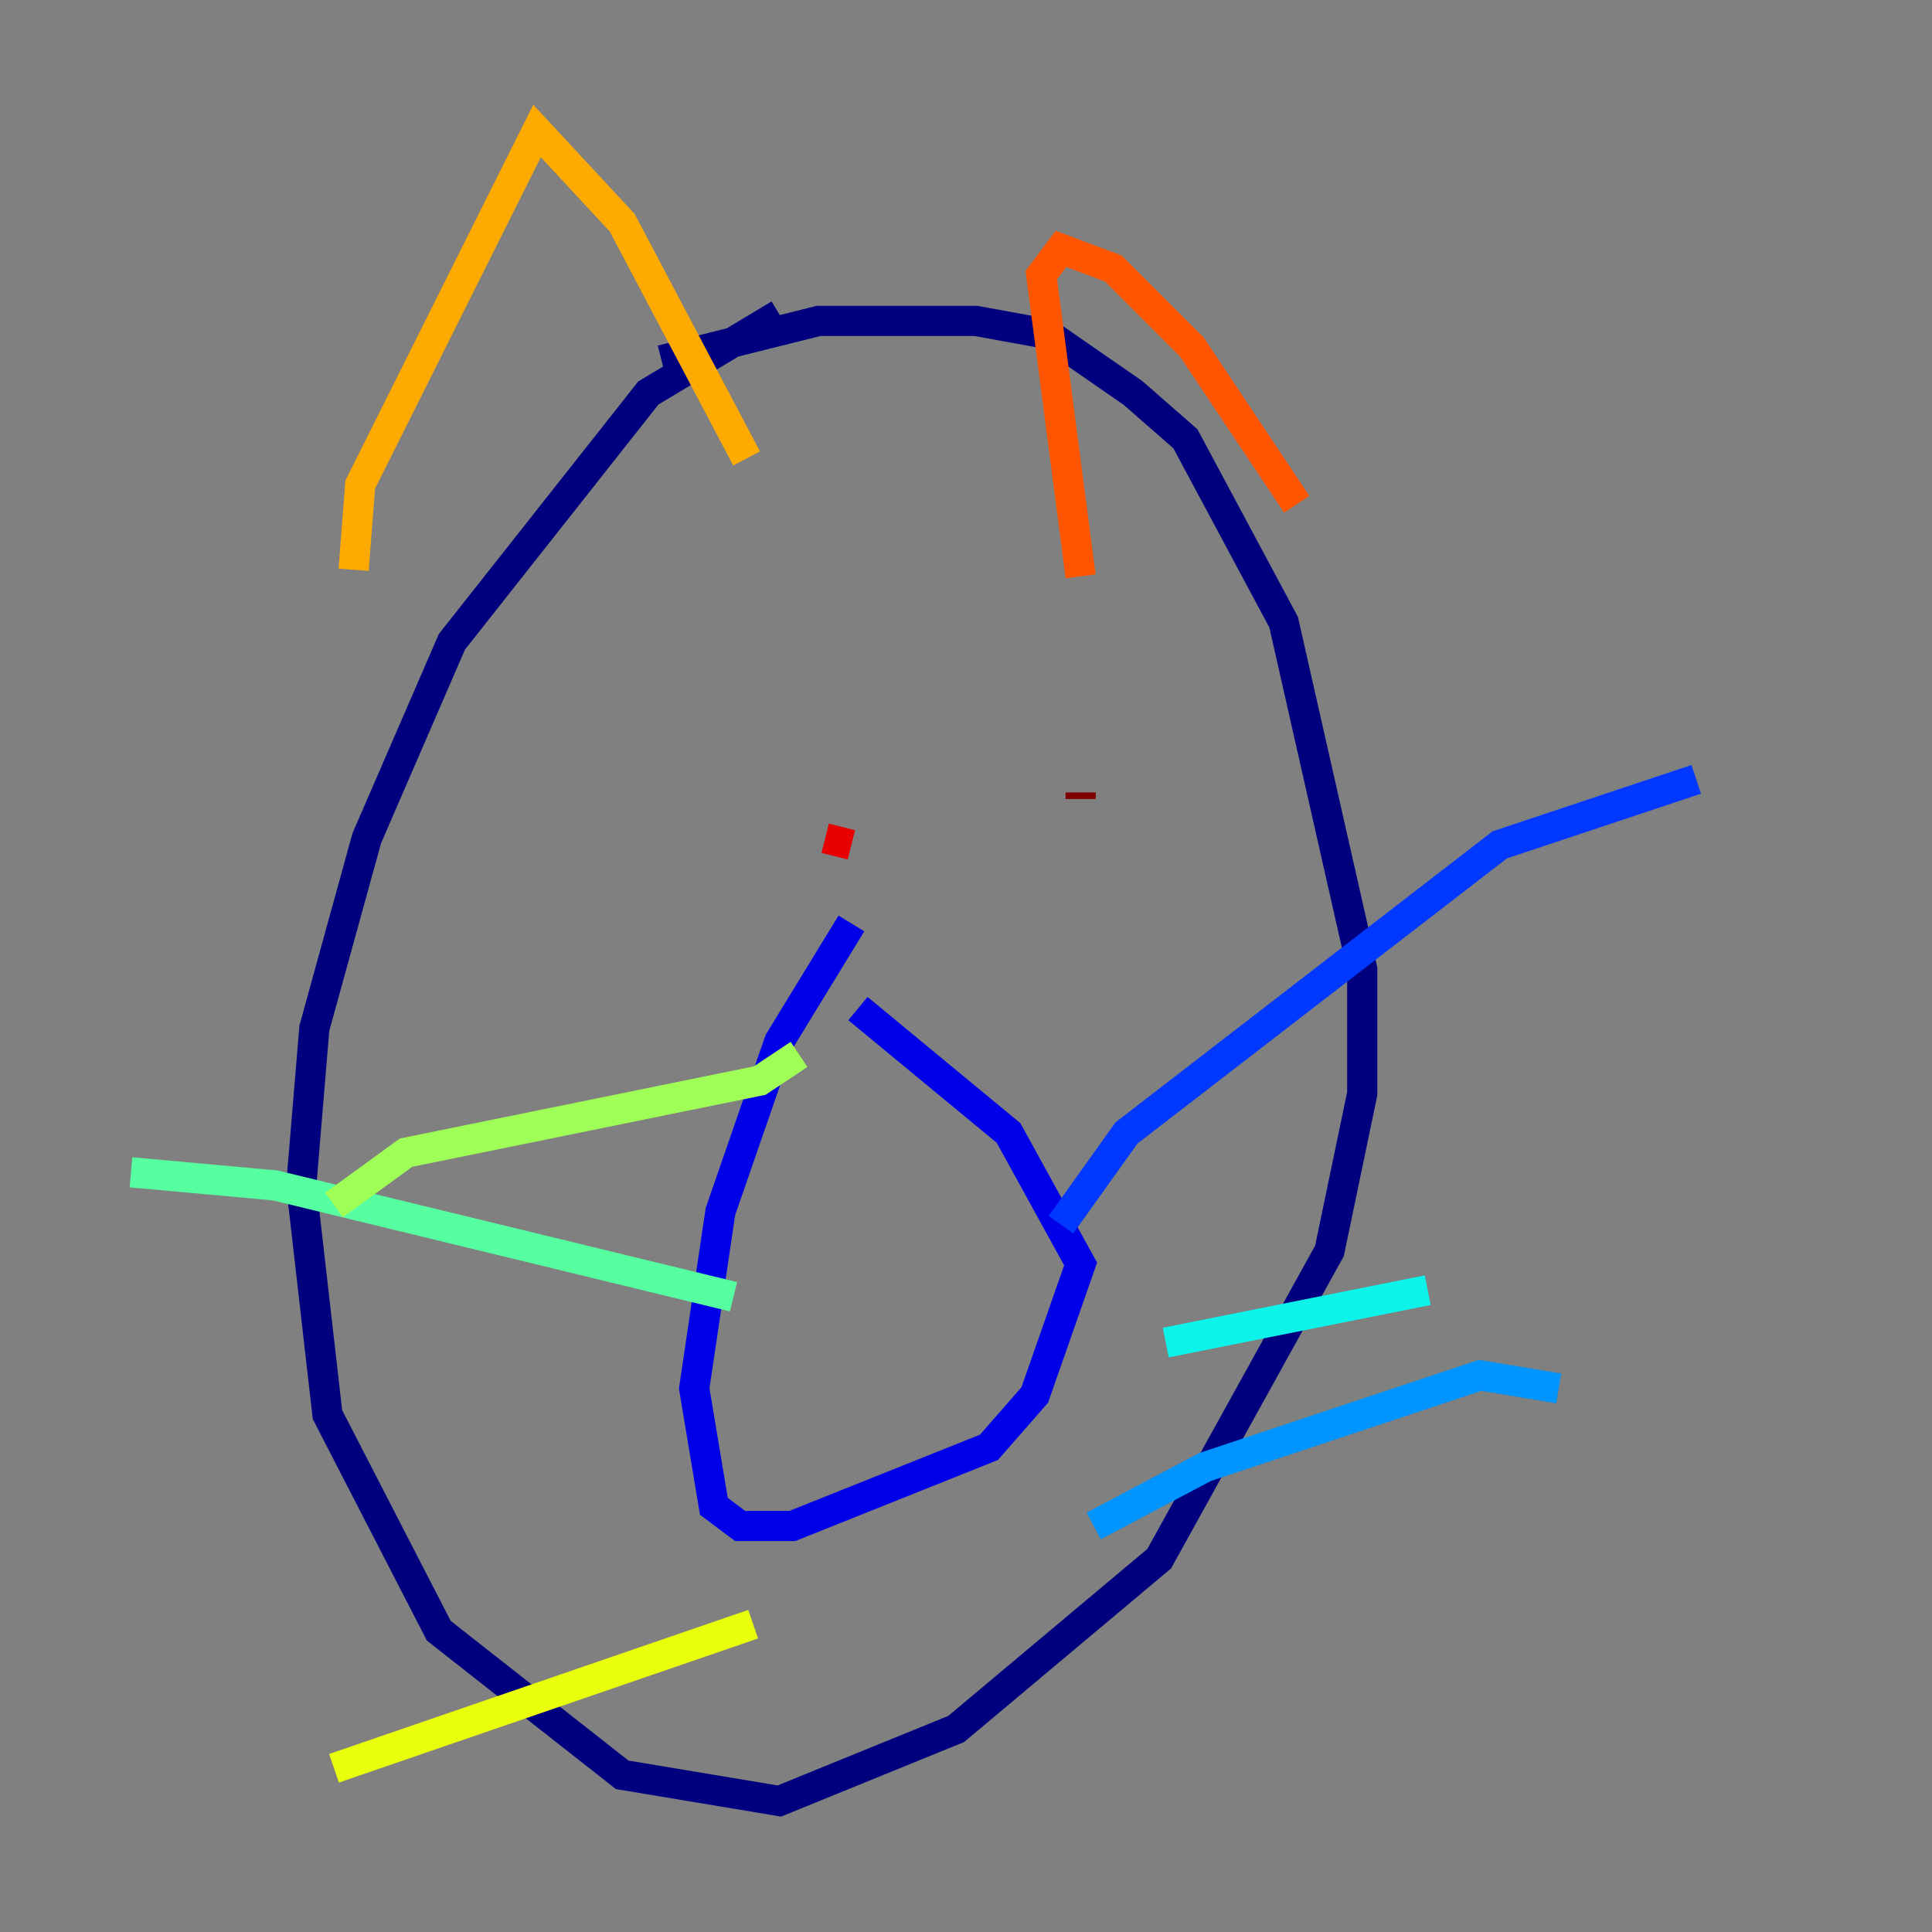 <?xml version="1.0" encoding="utf-8" ?>
<svg baseProfile="tiny" height="128" version="1.2" viewBox="0,0,128,128" width="128" xmlns="http://www.w3.org/2000/svg" xmlns:ev="http://www.w3.org/2001/xml-events" xmlns:xlink="http://www.w3.org/1999/xlink"><rect x="0" y="0" width="128" height="128" fill="#808080" stroke="none"/><defs /><polyline fill="none" points="51.634,20.827 42.956,26.034 29.939,42.522 24.298,55.539 20.827,68.122 19.959,78.536 21.695,93.722 29.071,108.041 41.22,117.586 51.634,119.322 63.349,114.549 76.8,103.268 88.081,82.875 90.251,72.461 90.251,64.217 85.044,41.22 78.536,29.071 75.064,26.034 69.424,22.129 64.651,21.261 54.237,21.261 43.824,23.864" stroke="#00007f" stroke-width="2" /><polyline fill="none" points="56.407,61.18 51.634,68.99 47.729,80.271 45.993,91.986 47.295,99.797 49.031,101.098 52.502,101.098 65.519,95.891 68.556,92.42 71.593,83.742 66.82,75.064 56.841,66.82" stroke="#0000e8" stroke-width="2" /><polyline fill="none" points="70.291,81.139 74.63,75.064 99.363,55.973 112.38,51.634" stroke="#0038ff" stroke-width="2" /><polyline fill="none" points="72.461,101.098 79.837,97.193 98.061,91.119 103.268,91.986" stroke="#0094ff" stroke-width="2" /><polyline fill="none" points="77.234,88.949 94.59,85.478" stroke="#0cf4ea" stroke-width="2" /><polyline fill="none" points="48.597,85.912 18.224,78.536 8.678,77.668" stroke="#56ffa0" stroke-width="2" /><polyline fill="none" points="52.936,69.858 50.332,71.593 26.902,76.366 22.129,79.837" stroke="#a0ff56" stroke-width="2" /><polyline fill="none" points="49.898,107.607 22.129,117.153" stroke="#eaff0c" stroke-width="2" /><polyline fill="none" points="23.43,37.749 23.864,32.108 35.58,8.678 41.22,14.752 49.464,30.373" stroke="#ffaa00" stroke-width="2" /><polyline fill="none" points="71.593,38.183 68.99,18.224 70.291,16.488 73.763,17.79 78.969,22.997 85.912,33.41" stroke="#ff5500" stroke-width="2" /><polyline fill="none" points="56.407,55.973 54.671,55.539" stroke="#e80000" stroke-width="2" /><polyline fill="none" points="71.593,52.936 71.593,52.502" stroke="#7f0000" stroke-width="2" /></svg>